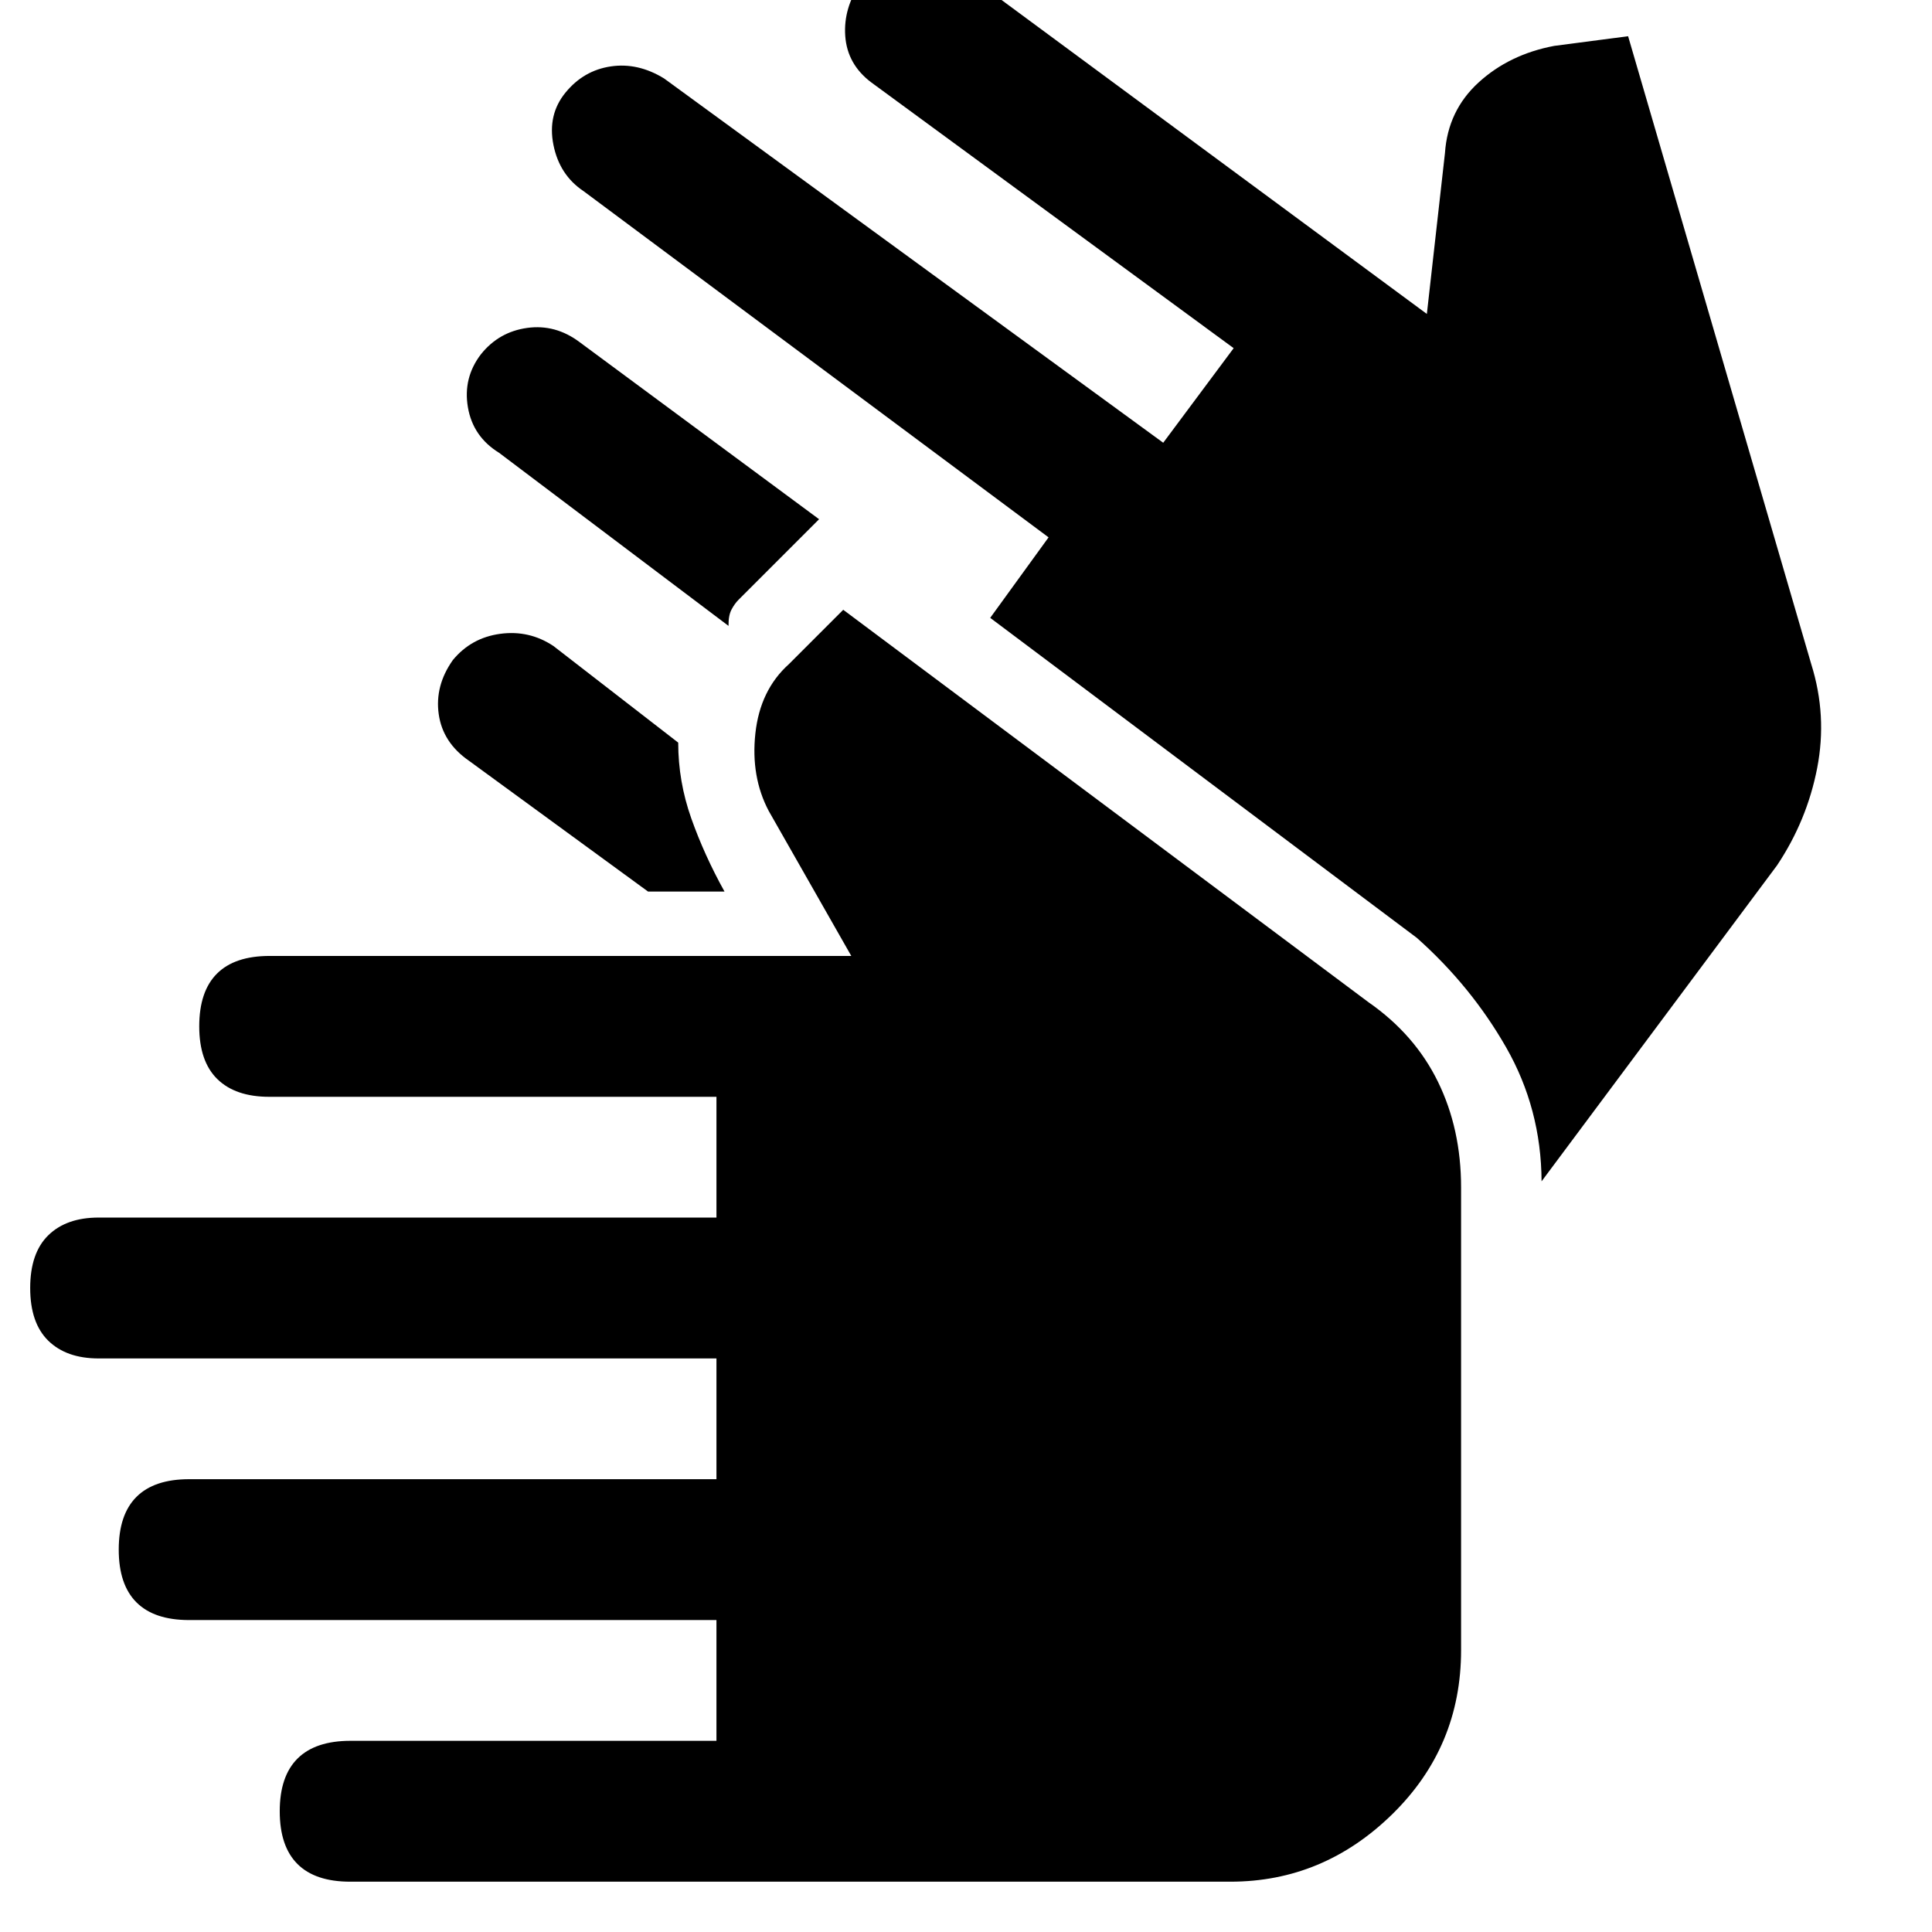 <svg xmlns="http://www.w3.org/2000/svg" height="48" viewBox="0 -960 960 960" width="48"><path d="M174-25q-17.4 0-26.2-8.8T139-60q0-17.4 8.86-26.2 8.85-8.8 26.34-8.8H356v-60H94q-17.4 0-26.2-8.8T59-190q0-17.4 8.8-26.2T94-225h262v-60H49q-16 0-25-8.8T15-320q0-17.4 9-26.2t25-8.8h307v-60H133.82Q117-415 108-423.8T99-450q0-17.4 8.8-26.2T134-485h289l-41-72q-9-17-6.66-38.57T392-630l27-27 261 195q23 16 34.5 39.5T726-370v230q0 48-34.22 81.5T611.38-25H174Zm148-492-89-65q-13-9-15-23.13-2-14.13 7-26.87 9.14-11.11 23.57-13.06Q263-647 275-639l62 48q0 19.33 6.5 37.66Q350-535 360-517h-38Zm-83-267q8.9-11.11 22.95-13.06Q276-799 288-790l119 88-40 40q-2 2-3.54 4.94-1.54 2.94-1.46 8.06l-114-86q-13-8-15.5-22.63Q230-772.26 239-784Zm644 254L766-373q-.2-36.09-17.6-66.54Q731-470 704-494L492.03-652.99l29-40L290-865q-12-8-15-23t6-26q9-11 22.5-13t26.5 6l248 181 35-47-180-132q-12-9-13-23.13-1-14.13 8-26.87 6.9-11.11 21.45-13.06Q464-984 476-976l233 172 9-80q1.43-21.07 16.71-35.03Q750-933 772.29-937.2L809-942l91 312q8 25.53 2.95 51.61Q897.89-552.3 883-530Z"/></svg>